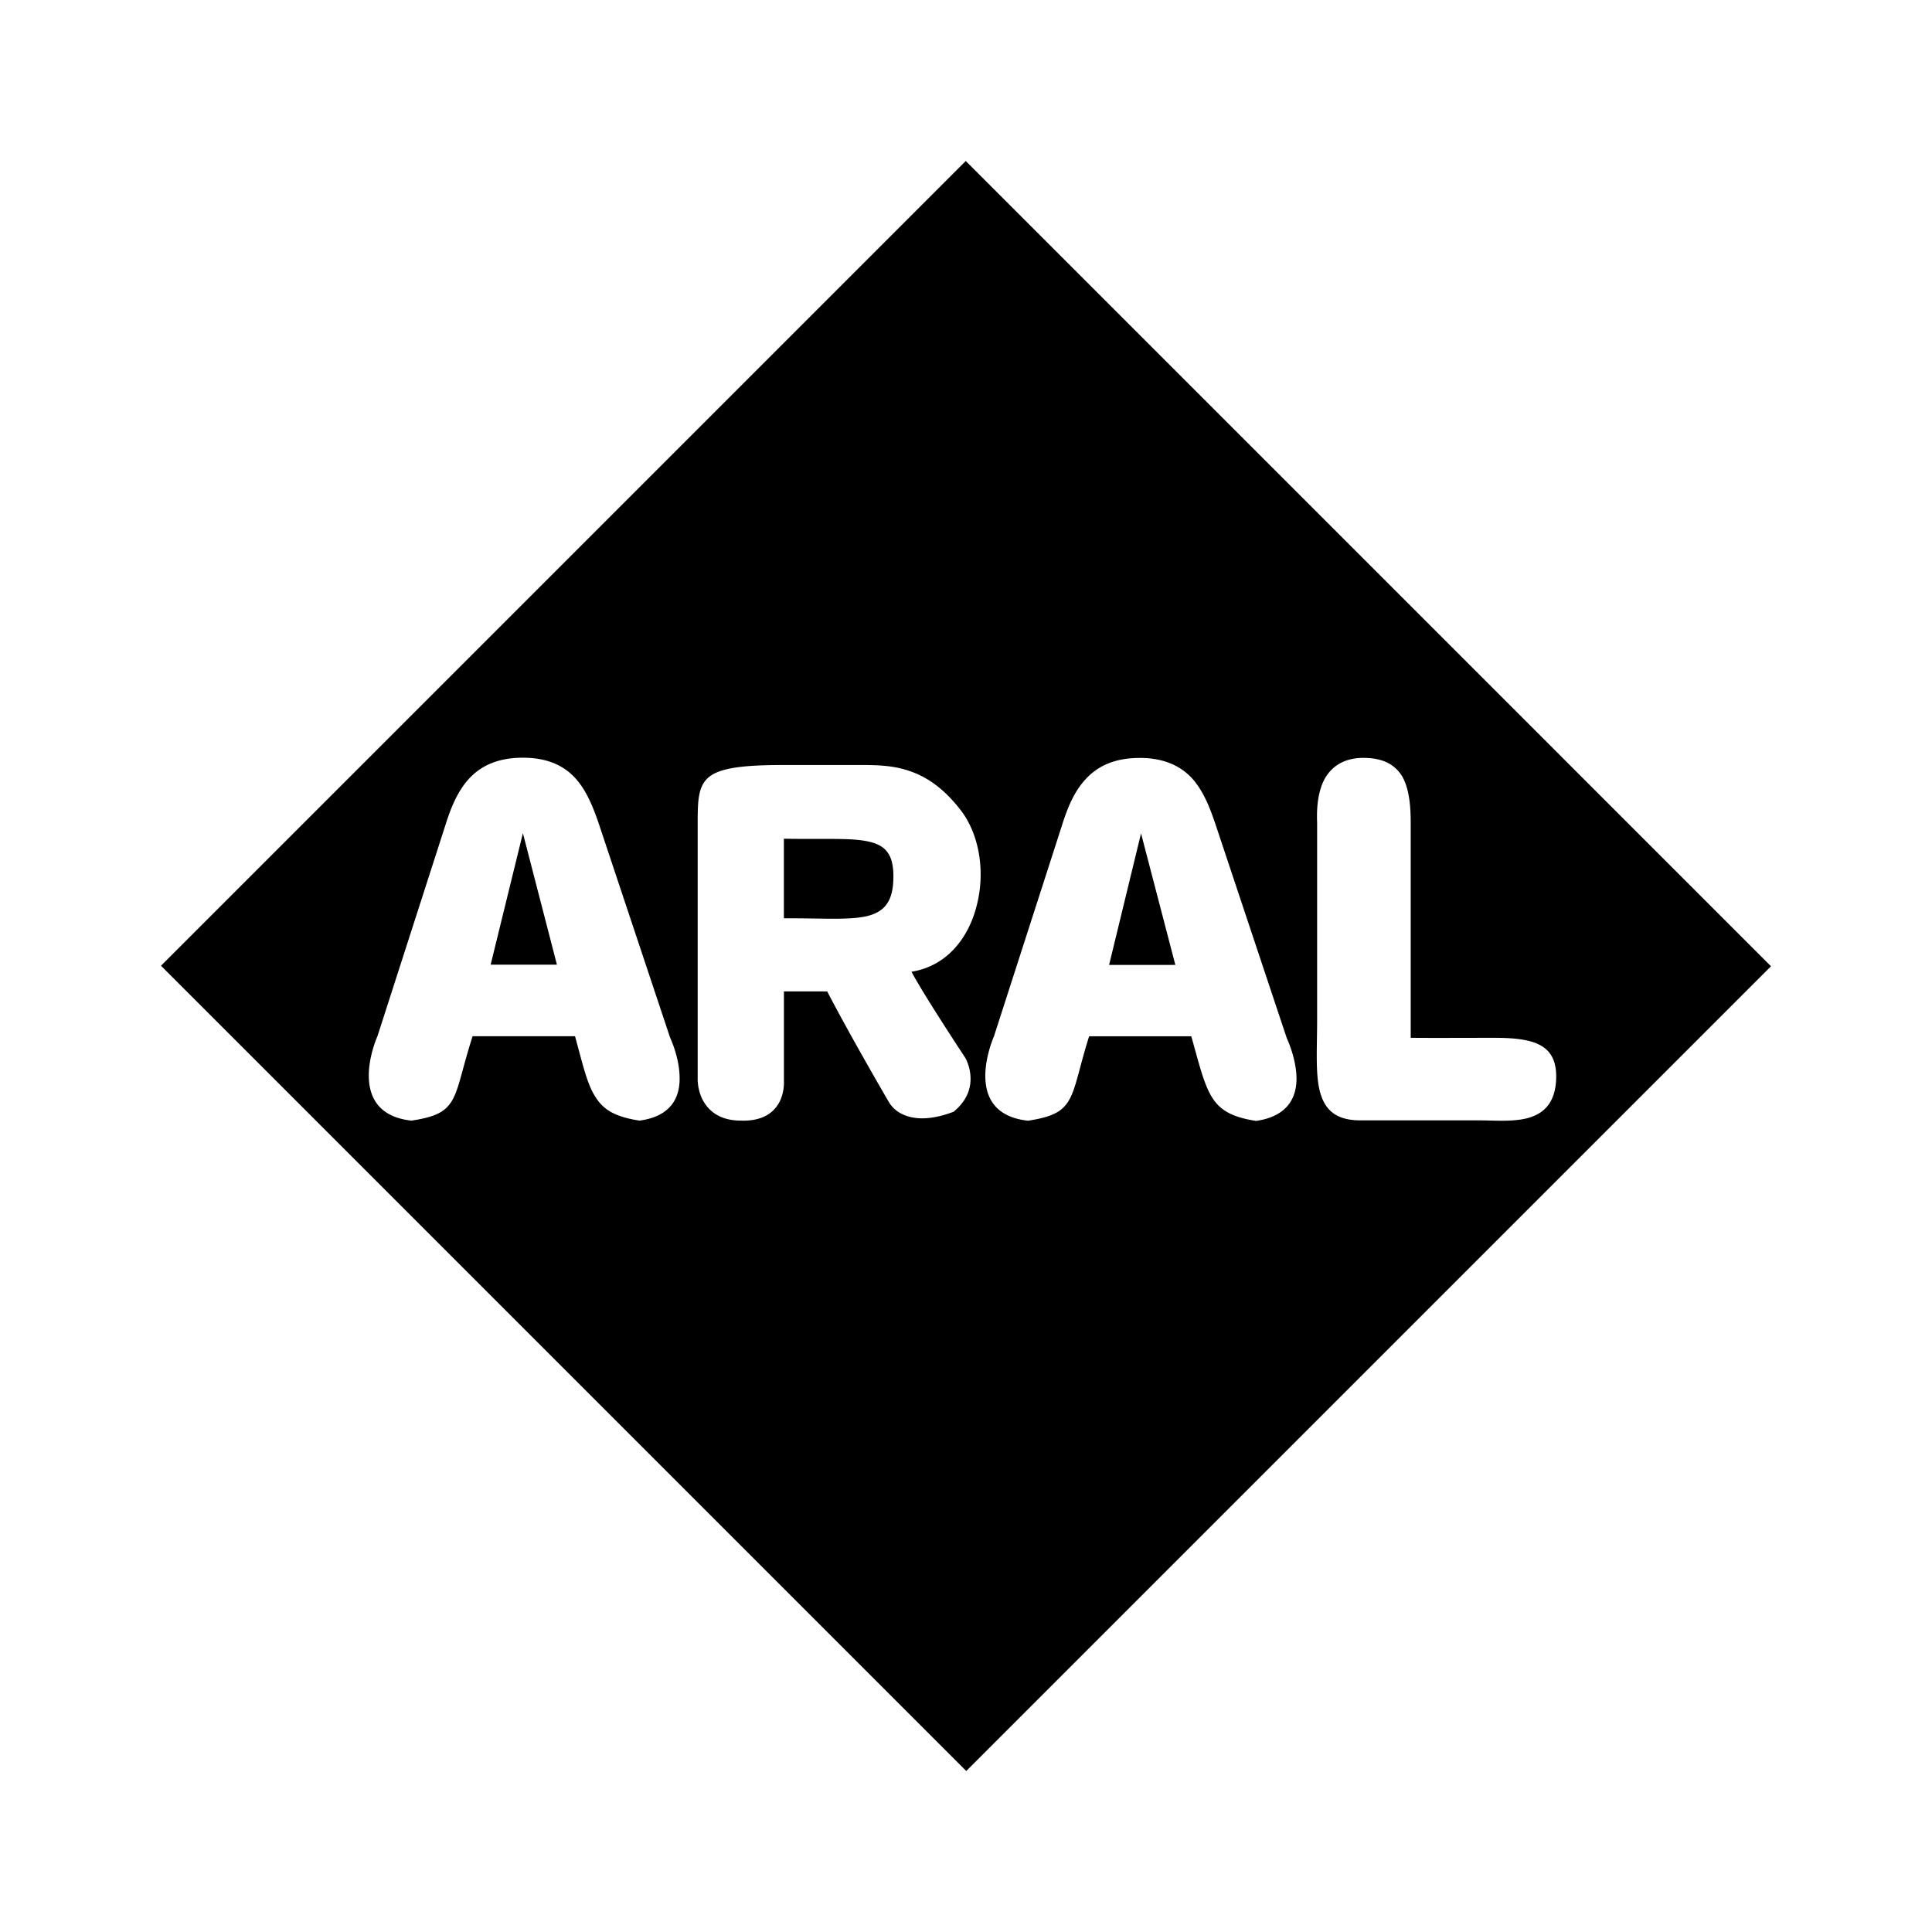 <svg xmlns="http://www.w3.org/2000/svg" width="100%" height="100%" viewBox="-3.2 -3.2 38.4 38.4"><path d="M7.193 13.36l-.641 2.613h1.317zm5.187.109v1.583c.735-.005 1.276.041 1.641-.041.359-.084.536-.292.536-.792 0-.448-.161-.625-.516-.697-.348-.073-.896-.037-1.661-.052zm7.099-.105l-.635 2.615h1.317zM15.995 0L0 15.995 16.005 32 32 16.005zM7.193 11.86c.484 0 .807.156 1.031.395.224.24.355.563.469.891l1.427 4.281s.177.371.187.761c.016.385-.135.796-.796.885-.475-.073-.713-.209-.875-.469-.167-.255-.251-.64-.407-1.208H6.193c-.199.62-.261 1.005-.391 1.249-.136.251-.339.355-.824.428-.676-.073-.848-.495-.848-.896s.172-.781.172-.781l1.353-4.203c.104-.329.235-.663.464-.912.229-.251.563-.421 1.073-.421zm12.255.004c.484 0 .807.157 1.031.391.224.24.355.563.469.896l1.427 4.281s.177.371.193.756-.141.796-.803.891c-.473-.073-.713-.209-.875-.469s-.251-.64-.412-1.213h-2.031c-.197.625-.255 1.011-.391 1.255-.136.245-.344.349-.823.423-.677-.073-.849-.489-.849-.891s.172-.787.172-.787l1.355-4.203c.099-.313.228-.647.457-.896.229-.256.563-.433 1.079-.433zm4.459 0c.411 0 .645.157.776.391.124.235.156.557.156.896v4.276c.287.005 1.635 0 1.635 0 .391 0 .709.027.928.141s.339.317.328.672c-.016.479-.245.687-.541.776-.303.088-.683.052-.995.052h-2.355c-.5 0-.713-.219-.808-.584-.088-.359-.052-.859-.052-1.411V13.15c-.015-.339.027-.661.167-.9.147-.235.385-.387.761-.387zm-11.527.141h1.464c.339 0 .683 0 1.02.115.349.115.699.344 1.053.812.369.505.463 1.245.291 1.885-.167.647-.604 1.188-1.291 1.297.244.464 1.067 1.708 1.067 1.708s.089.147.104.355c.016.208-.036.473-.333.719-.515.197-.843.14-1.036.041a.609.609 0 01-.265-.255s-.751-1.287-1.213-2.177h-.86v1.781s.016.203-.083.407c-.104.203-.319.395-.771.38-.439 0-.652-.209-.761-.412-.104-.203-.099-.407-.099-.407v-5.109c0-.443.011-.729.229-.905.219-.172.645-.235 1.484-.235z"/></svg>